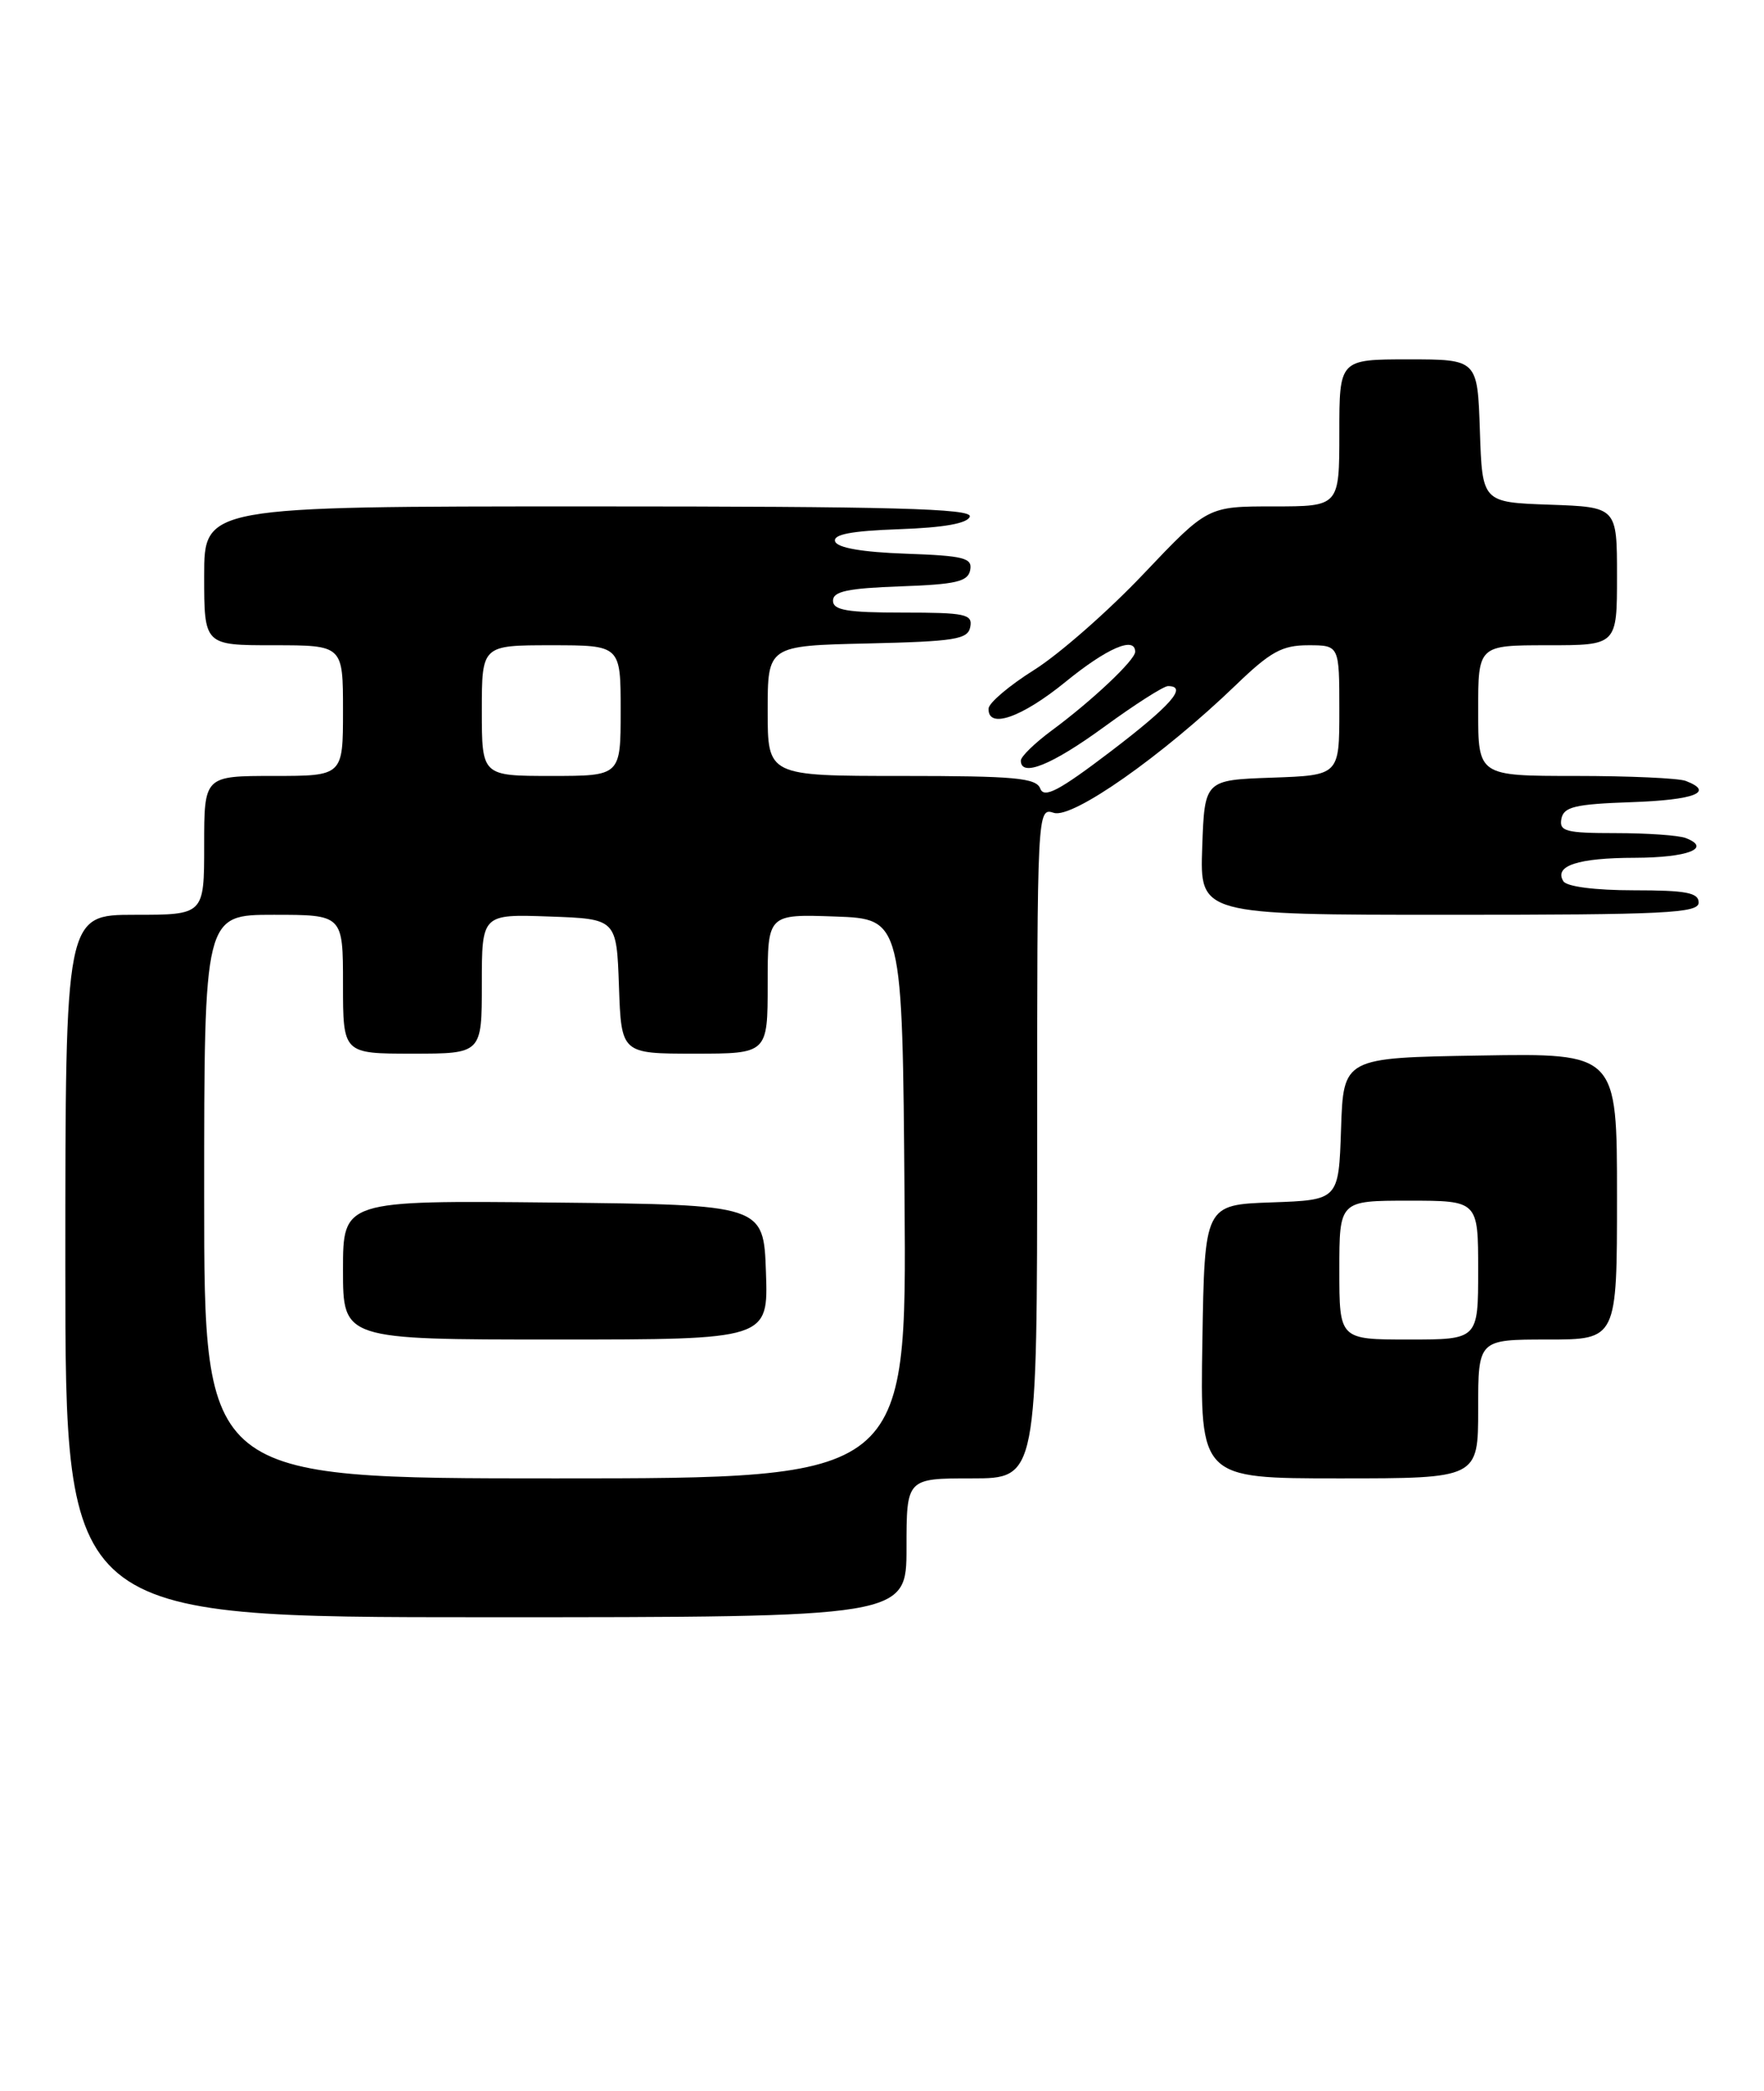 <?xml version="1.0" encoding="UTF-8" standalone="no"?>
<!DOCTYPE svg PUBLIC "-//W3C//DTD SVG 1.1//EN" "http://www.w3.org/Graphics/SVG/1.1/DTD/svg11.dtd" >
<svg xmlns="http://www.w3.org/2000/svg" xmlns:xlink="http://www.w3.org/1999/xlink" version="1.1" viewBox="0 0 216 256">
 <g >
 <path fill="currentColor"
d=" M 111.00 189.50 C 111.00 181.00 111.00 181.00 119.00 181.00 C 127.00 181.00 127.00 181.00 127.00 139.93 C 127.00 98.98 127.01 98.87 129.05 99.52 C 131.35 100.25 142.36 92.51 151.32 83.88 C 155.57 79.78 156.99 79.00 160.19 79.00 C 164.00 79.00 164.00 79.00 164.00 86.96 C 164.00 94.92 164.00 94.92 155.75 95.21 C 147.50 95.50 147.50 95.50 147.21 103.75 C 146.92 112.00 146.92 112.00 177.46 112.00 C 203.94 112.00 208.00 111.80 208.00 110.50 C 208.00 109.29 206.45 109.00 200.06 109.00 C 195.31 109.00 191.84 108.55 191.43 107.89 C 190.26 106.00 193.21 105.03 200.19 105.02 C 206.67 105.00 209.65 103.85 206.41 102.60 C 205.55 102.27 201.69 102.00 197.84 102.00 C 191.73 102.00 190.90 101.78 191.19 100.25 C 191.47 98.78 192.85 98.45 199.76 98.21 C 207.53 97.94 209.99 96.98 206.42 95.61 C 205.55 95.27 199.47 95.00 192.92 95.00 C 181.00 95.00 181.00 95.00 181.00 87.00 C 181.00 79.00 181.00 79.00 189.50 79.00 C 198.00 79.00 198.00 79.00 198.00 70.54 C 198.00 62.08 198.00 62.08 189.75 61.79 C 181.50 61.50 181.50 61.50 181.21 52.75 C 180.92 44.00 180.92 44.00 172.46 44.00 C 164.00 44.00 164.00 44.00 164.00 53.00 C 164.00 62.00 164.00 62.00 155.94 62.00 C 147.87 62.00 147.87 62.00 140.04 70.25 C 135.74 74.79 129.71 80.08 126.66 82.00 C 123.60 83.92 121.07 86.06 121.05 86.75 C 120.95 89.30 125.08 87.87 130.45 83.50 C 135.55 79.34 139.00 77.85 139.00 79.80 C 139.00 80.81 133.70 85.81 128.75 89.46 C 126.69 90.99 125.00 92.63 125.00 93.12 C 125.00 95.20 128.80 93.66 135.19 89.00 C 138.96 86.25 142.48 84.00 143.02 84.00 C 145.48 84.00 143.39 86.37 135.99 92.01 C 129.68 96.81 127.85 97.78 127.38 96.55 C 126.88 95.24 124.29 95.00 110.39 95.00 C 94.00 95.00 94.00 95.00 94.00 87.03 C 94.00 79.06 94.00 79.06 106.24 78.78 C 116.97 78.53 118.52 78.28 118.81 76.75 C 119.11 75.19 118.20 75.00 110.57 75.00 C 103.72 75.00 102.00 74.71 102.00 73.54 C 102.00 72.40 103.82 72.02 110.24 71.79 C 117.07 71.55 118.53 71.21 118.80 69.79 C 119.09 68.31 118.04 68.04 110.90 67.79 C 105.57 67.60 102.52 67.07 102.26 66.29 C 101.97 65.43 104.21 65.00 110.10 64.79 C 115.58 64.60 118.48 64.08 118.75 63.25 C 119.08 62.26 109.30 62.00 72.08 62.00 C 25.00 62.00 25.00 62.00 25.00 70.50 C 25.00 79.00 25.00 79.00 33.50 79.00 C 42.00 79.00 42.00 79.00 42.00 87.00 C 42.00 95.00 42.00 95.00 33.50 95.00 C 25.00 95.00 25.00 95.00 25.00 103.50 C 25.00 112.00 25.00 112.00 16.50 112.00 C 8.00 112.00 8.00 112.00 8.00 155.00 C 8.00 198.00 8.00 198.00 59.50 198.00 C 111.00 198.00 111.00 198.00 111.00 189.50 Z  M 181.00 172.50 C 181.00 164.00 181.00 164.00 189.50 164.00 C 198.00 164.00 198.00 164.00 198.00 146.48 C 198.00 128.95 198.00 128.95 181.25 129.23 C 164.50 129.50 164.50 129.50 164.21 138.21 C 163.92 146.92 163.92 146.92 155.71 147.21 C 147.50 147.50 147.50 147.50 147.23 164.25 C 146.95 181.00 146.95 181.00 163.98 181.00 C 181.00 181.00 181.00 181.00 181.00 172.50 Z  M 25.00 146.50 C 25.00 112.00 25.00 112.00 33.50 112.00 C 42.00 112.00 42.00 112.00 42.00 120.50 C 42.00 129.00 42.00 129.00 50.50 129.00 C 59.00 129.00 59.00 129.00 59.00 120.46 C 59.00 111.92 59.00 111.92 67.25 112.21 C 75.50 112.50 75.50 112.50 75.79 120.75 C 76.08 129.00 76.08 129.00 85.04 129.00 C 94.00 129.00 94.00 129.00 94.00 120.46 C 94.00 111.92 94.00 111.92 102.25 112.21 C 110.50 112.50 110.50 112.50 110.76 146.75 C 111.03 181.00 111.03 181.00 68.01 181.00 C 25.00 181.00 25.00 181.00 25.00 146.50 Z  M 93.79 155.75 C 93.50 147.50 93.50 147.50 67.75 147.23 C 42.00 146.97 42.00 146.97 42.00 155.48 C 42.00 164.00 42.00 164.00 68.04 164.00 C 94.08 164.00 94.08 164.00 93.79 155.75 Z  M 59.00 87.00 C 59.00 79.00 59.00 79.00 67.50 79.00 C 76.00 79.00 76.00 79.00 76.00 87.00 C 76.00 95.00 76.00 95.00 67.50 95.00 C 59.00 95.00 59.00 95.00 59.00 87.00 Z  M 164.00 155.50 C 164.00 147.00 164.00 147.00 172.50 147.00 C 181.00 147.00 181.00 147.00 181.00 155.50 C 181.00 164.00 181.00 164.00 172.50 164.00 C 164.00 164.00 164.00 164.00 164.00 155.50 Z "/>
</g>
</svg>
